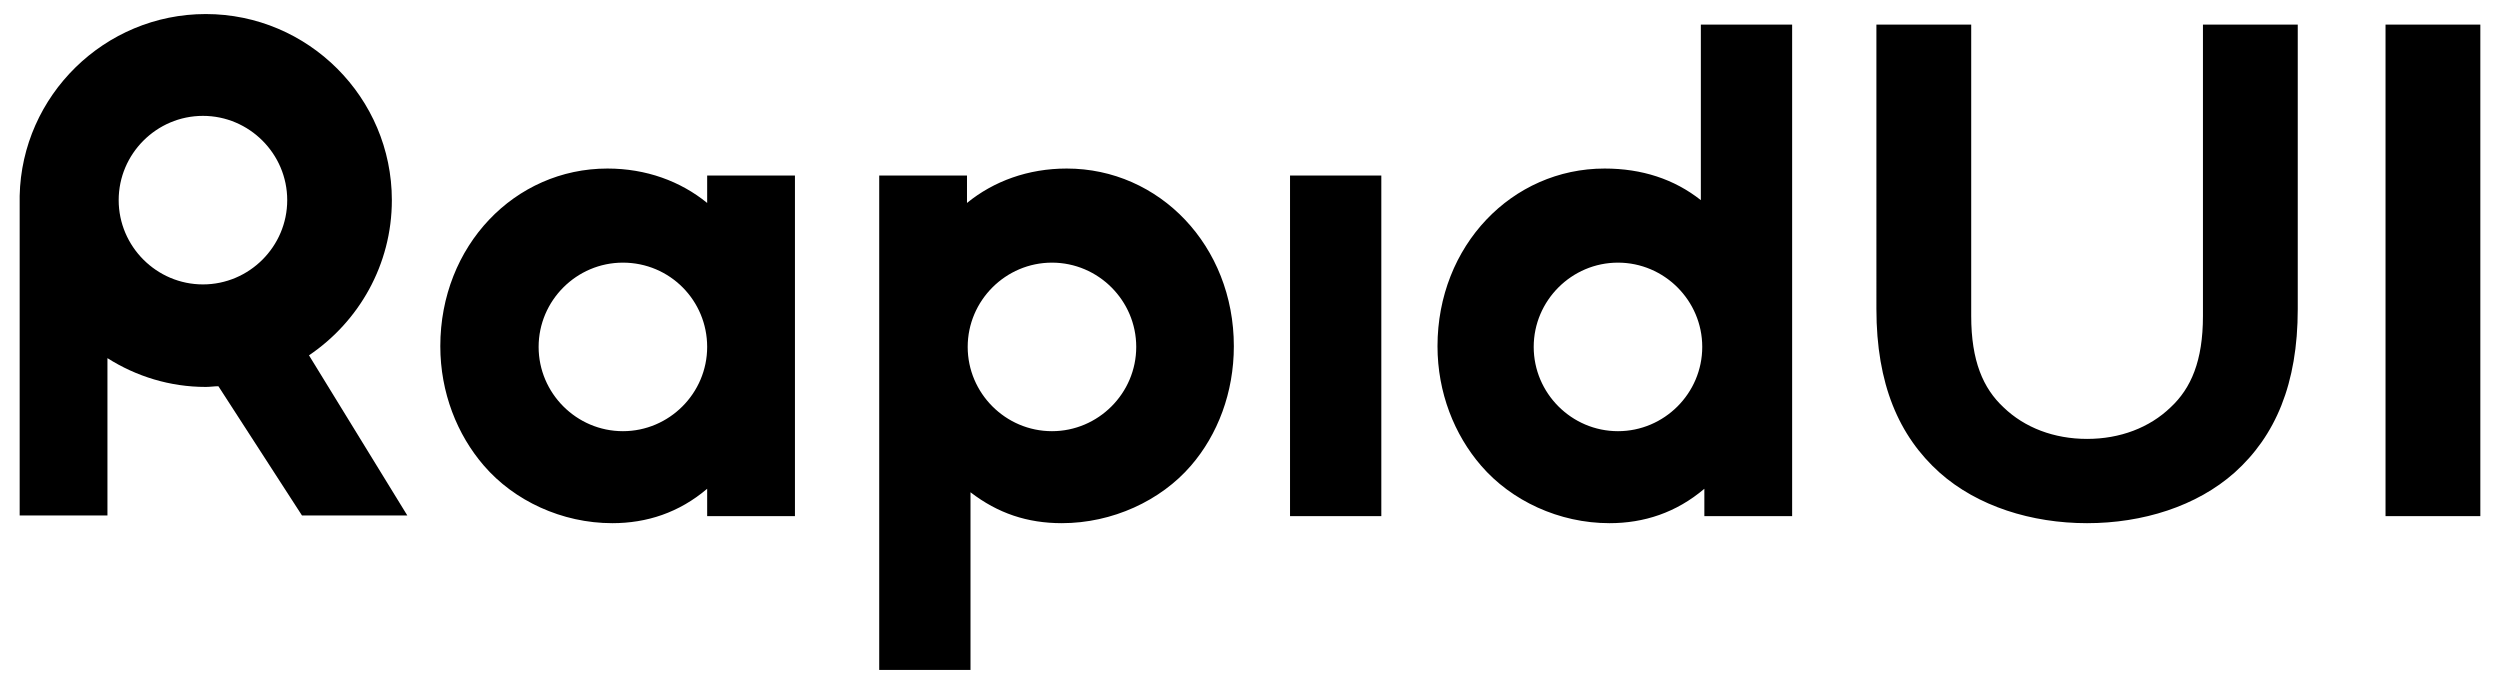<?xml version="1.0" encoding="utf-8"?>
<!-- Generator: Adobe Illustrator 21.1.0, SVG Export Plug-In . SVG Version: 6.00 Build 0)  -->
<svg version="1.1" id="Layer_1" xmlns="http://www.w3.org/2000/svg" xmlns:xlink="http://www.w3.org/1999/xlink" x="0px" y="0px"
	 viewBox="0 0 356 97.3" style="enable-background:new 0 0 356 97.3;" xml:space="preserve">
<g>
	<path d="M100.7,49.4c0,6.6-5.4,12-12,12c-6.6,0-12-5.4-12-12c0-6.6,5.4-12,12-12C95.4,37.4,100.7,42.8,100.7,49.4 M100.7,73.5h12.5
		V25h-12.5v3.9C96.9,25.8,92,24,86.5,24c-13.2,0-23.8,11-23.8,25.3c0,6.6,2.4,12.6,6.2,17c4.3,5,11.1,8.2,18.3,8.2
		c4.9,0,9.5-1.5,13.5-4.9V73.5z M161.8,49.4c0,6.6-5.4,12-12,12c-6.6,0-12-5.4-12-12c0-6.6,5.4-12,12-12
		C156.4,37.4,161.8,42.8,161.8,49.4 M169.6,66.3c3.8-4.4,6.1-10.4,6.1-17c0-14.3-10.6-25.3-23.8-25.3c-5.5,0-10.4,1.8-14.2,4.9V25
		h-12.5v70.4h13V70.1c3.9,3,8.1,4.4,13,4.4C158.4,74.5,165.3,71.3,169.6,66.3 M183.7,73.5h13V25h-13V73.5z M242.4,49.4
		c0,6.6-5.4,12-12,12c-6.6,0-12-5.4-12-12c0-6.6,5.4-12,12-12C237,37.4,242.4,42.8,242.4,49.4 M255.2,73.5l0-70h-13l0,25
		c-3.8-3-8.4-4.5-13.7-4.5c-13.2,0-23.8,11-23.8,25.3c0,6.6,2.4,12.6,6.2,17c4.3,5,11.1,8.2,18.3,8.2c4.9,0,9.5-1.5,13.5-4.9v3.9
		H255.2z M318.2,67.3c5.8-5.2,9-12.6,9-23.3V3.5h-13.5V45c0,6.4-1.7,10.3-4.6,13c-3,2.9-7.2,4.5-11.9,4.5s-8.9-1.6-11.9-4.5
		c-2.9-2.7-4.6-6.6-4.6-13V3.5h-13.5V44c0,10.7,3.2,18.1,9,23.3c5.4,4.8,13.1,7.2,21,7.2S312.8,72.1,318.2,67.3 M353.2,3.5h-13.5v70
		h13.5V3.5z"/>
	<path d="M40.9,28.5c0,6.6-5.4,12-12,12c-6.6,0-12-5.4-12-12s5.4-12,12-12C35.5,16.5,40.9,21.9,40.9,28.5 M55.8,28.5
		C55.8,13.9,43.9,2,29.3,2C14.9,2,3.1,13.6,2.8,27.9h0v45.5h12.5V51c4.1,2.6,8.9,4.1,14,4.1c0.6,0,1.2-0.1,1.8-0.1L43,73.4h15
		L44,50.6C51.1,45.8,55.8,37.7,55.8,28.5"/>
</g>
</svg>
